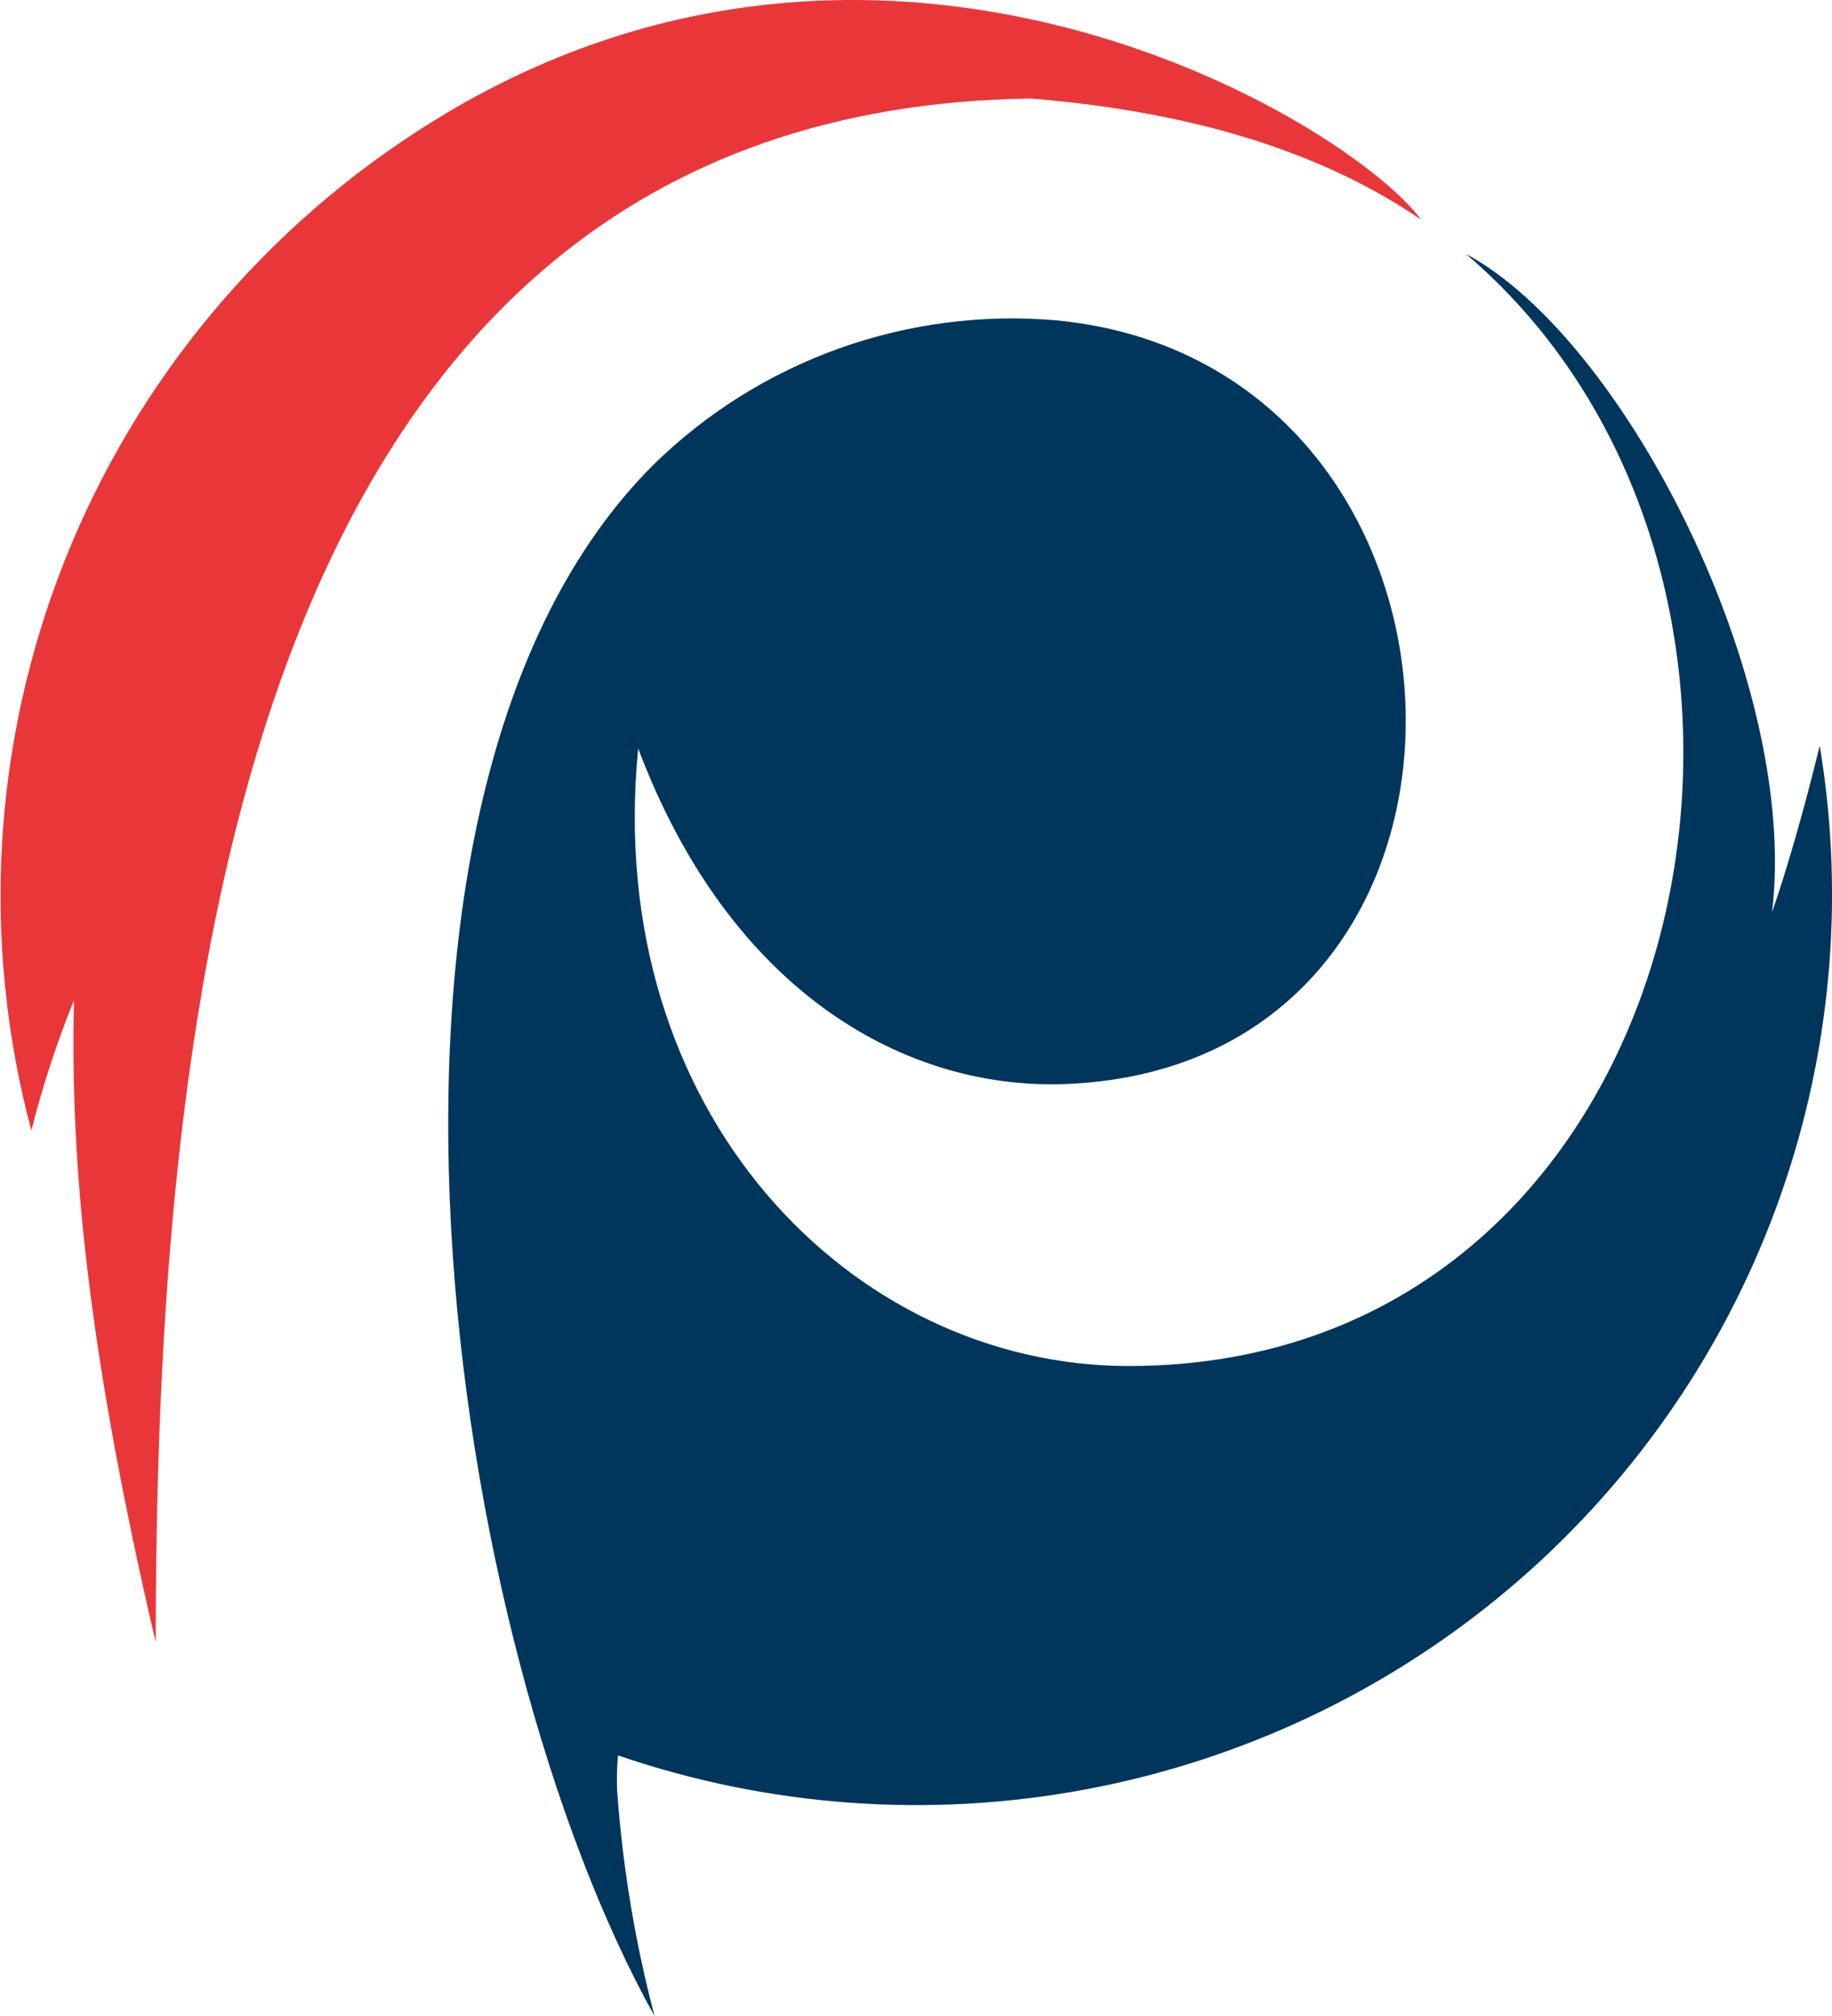 <svg width="40" height="44" viewBox="0 0 40 44" fill="none" xmlns="http://www.w3.org/2000/svg">
<path fill-rule="evenodd" clip-rule="evenodd" d="M39.732 16.276C39.392 17.668 39.025 18.947 38.692 19.906C39.29 14.871 35.473 7.402 32.008 5.542C40.587 12.853 37.182 29.814 24.646 29.814C18.576 29.814 13.156 24.252 13.934 16.336C15.96 21.701 19.82 23.816 23.327 23.657C33.431 23.2 32.947 7.941 23.066 6.992C21.457 6.852 19.837 7.062 18.318 7.606C16.799 8.15 15.417 9.015 14.268 10.143C6.969 17.426 9.773 35.923 14.291 44C13.864 42.382 13.591 40.727 13.473 39.058C13.464 38.809 13.471 38.56 13.493 38.312C16.766 39.434 20.277 39.691 23.68 39.059C27.084 38.427 30.264 36.927 32.91 34.706C35.555 32.484 37.574 29.618 38.77 26.387C39.966 23.156 40.298 19.672 39.732 16.276L39.732 16.276Z" fill="#00365B"/>
<path fill-rule="evenodd" clip-rule="evenodd" d="M22.503 2.15C26.218 2.452 28.976 3.391 31.031 4.796C29.402 2.614 19.277 -3.473 9.422 2.667C5.791 4.925 2.982 8.28 1.41 12.241C-0.162 16.201 -0.416 20.559 0.685 24.674C0.929 23.707 1.239 22.758 1.614 21.834C1.545 24.974 1.784 28.931 3.4 35.843C3.414 22.65 4.988 2.401 22.503 2.15Z" fill="#E93739"/>
</svg>
